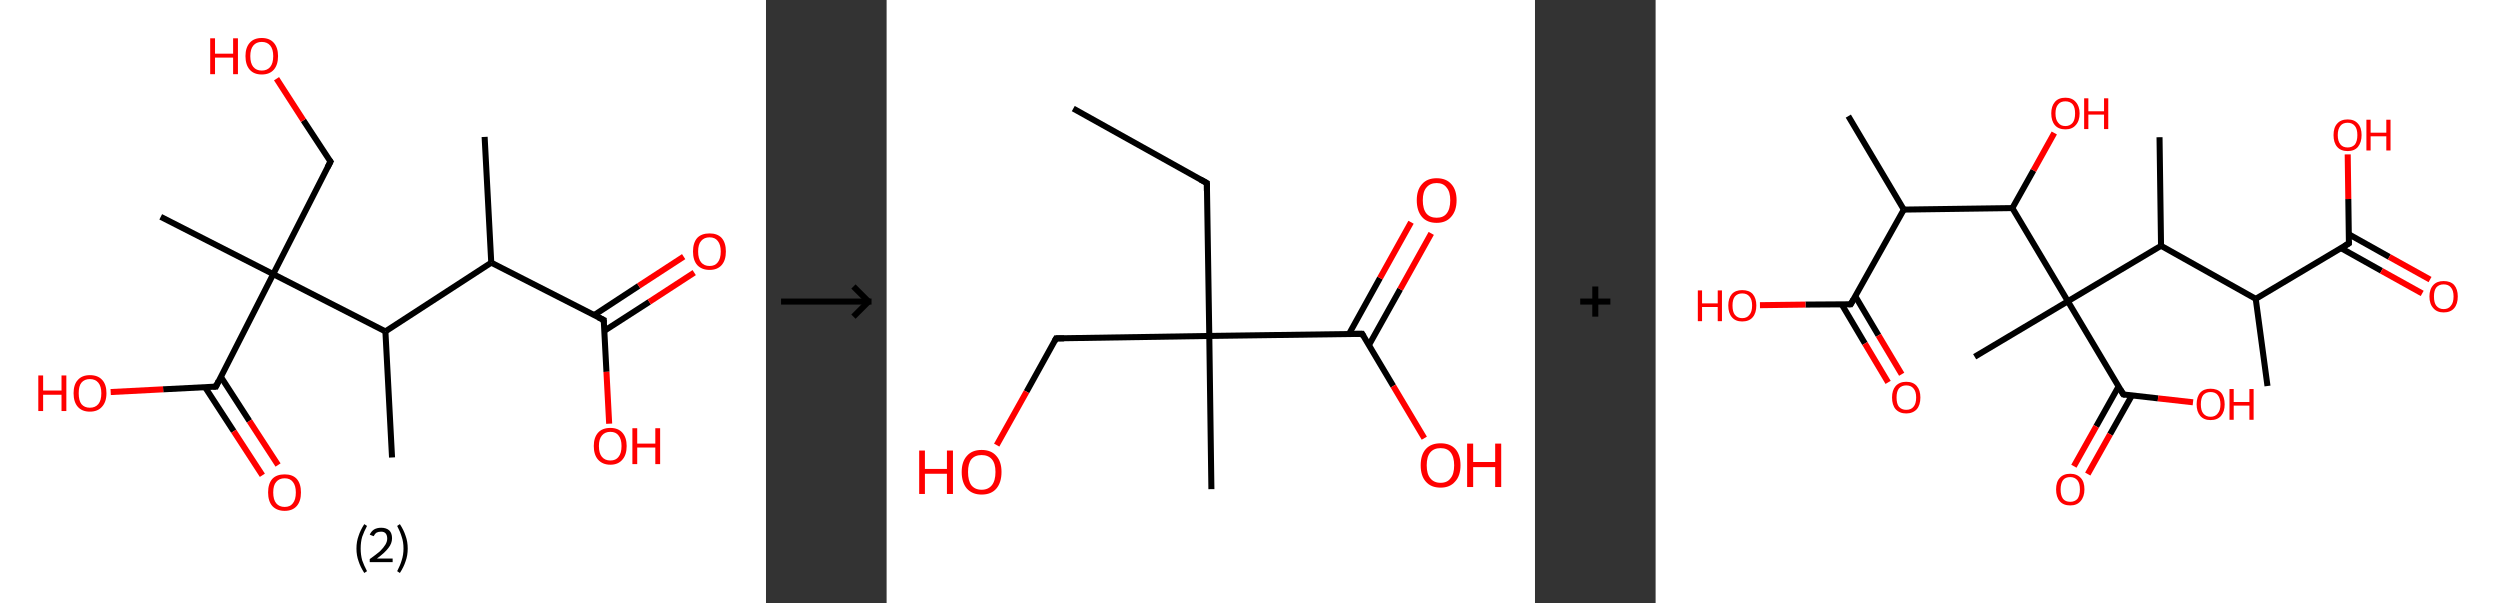 <?xml version='1.0' encoding='ASCII' standalone='yes'?>
<svg xmlns="http://www.w3.org/2000/svg" xmlns:xlink="http://www.w3.org/1999/xlink" version="1.1" width="829.0px" viewBox="0 0 829.0 200.0" height="200.0px">
  <rect x="0" y="0" width="829.0" height="200.0" fill="#333333" stroke="none"/>
  <g>
    <g transform="translate(0, 0) scale(1 1) "><!-- END OF HEADER -->
<rect style="opacity:1.0;fill:#FFFFFF;stroke:none" width="254.0" height="200.0" x="0.0" y="0.0"> </rect>
<path class="bond-0 atom-0 atom-1" d="M 160.7,45.4 L 162.9,87.1" style="fill:none;fill-rule:evenodd;stroke:#000000;stroke-width:2.0px;stroke-linecap:butt;stroke-linejoin:miter;stroke-opacity:1"/>
<path class="bond-1 atom-1 atom-2" d="M 162.9,87.1 L 200.2,106.1" style="fill:none;fill-rule:evenodd;stroke:#000000;stroke-width:2.0px;stroke-linecap:butt;stroke-linejoin:miter;stroke-opacity:1"/>
<path class="bond-2 atom-2 atom-3" d="M 200.4,109.7 L 215.3,100.1" style="fill:none;fill-rule:evenodd;stroke:#000000;stroke-width:2.0px;stroke-linecap:butt;stroke-linejoin:miter;stroke-opacity:1"/>
<path class="bond-2 atom-2 atom-3" d="M 215.3,100.1 L 230.2,90.4" style="fill:none;fill-rule:evenodd;stroke:#FF0000;stroke-width:2.0px;stroke-linecap:butt;stroke-linejoin:miter;stroke-opacity:1"/>
<path class="bond-2 atom-2 atom-3" d="M 197.0,104.5 L 211.8,94.8" style="fill:none;fill-rule:evenodd;stroke:#000000;stroke-width:2.0px;stroke-linecap:butt;stroke-linejoin:miter;stroke-opacity:1"/>
<path class="bond-2 atom-2 atom-3" d="M 211.8,94.8 L 226.7,85.1" style="fill:none;fill-rule:evenodd;stroke:#FF0000;stroke-width:2.0px;stroke-linecap:butt;stroke-linejoin:miter;stroke-opacity:1"/>
<path class="bond-3 atom-2 atom-4" d="M 200.2,106.1 L 201.1,123.3" style="fill:none;fill-rule:evenodd;stroke:#000000;stroke-width:2.0px;stroke-linecap:butt;stroke-linejoin:miter;stroke-opacity:1"/>
<path class="bond-3 atom-2 atom-4" d="M 201.1,123.3 L 202.0,140.5" style="fill:none;fill-rule:evenodd;stroke:#FF0000;stroke-width:2.0px;stroke-linecap:butt;stroke-linejoin:miter;stroke-opacity:1"/>
<path class="bond-4 atom-1 atom-5" d="M 162.9,87.1 L 127.8,109.9" style="fill:none;fill-rule:evenodd;stroke:#000000;stroke-width:2.0px;stroke-linecap:butt;stroke-linejoin:miter;stroke-opacity:1"/>
<path class="bond-5 atom-5 atom-6" d="M 127.8,109.9 L 130.0,151.7" style="fill:none;fill-rule:evenodd;stroke:#000000;stroke-width:2.0px;stroke-linecap:butt;stroke-linejoin:miter;stroke-opacity:1"/>
<path class="bond-6 atom-5 atom-7" d="M 127.8,109.9 L 90.6,90.9" style="fill:none;fill-rule:evenodd;stroke:#000000;stroke-width:2.0px;stroke-linecap:butt;stroke-linejoin:miter;stroke-opacity:1"/>
<path class="bond-7 atom-7 atom-8" d="M 90.6,90.9 L 53.3,71.9" style="fill:none;fill-rule:evenodd;stroke:#000000;stroke-width:2.0px;stroke-linecap:butt;stroke-linejoin:miter;stroke-opacity:1"/>
<path class="bond-8 atom-7 atom-9" d="M 90.6,90.9 L 109.6,53.6" style="fill:none;fill-rule:evenodd;stroke:#000000;stroke-width:2.0px;stroke-linecap:butt;stroke-linejoin:miter;stroke-opacity:1"/>
<path class="bond-9 atom-9 atom-10" d="M 109.6,53.6 L 100.6,39.9" style="fill:none;fill-rule:evenodd;stroke:#000000;stroke-width:2.0px;stroke-linecap:butt;stroke-linejoin:miter;stroke-opacity:1"/>
<path class="bond-9 atom-9 atom-10" d="M 100.6,39.9 L 91.7,26.1" style="fill:none;fill-rule:evenodd;stroke:#FF0000;stroke-width:2.0px;stroke-linecap:butt;stroke-linejoin:miter;stroke-opacity:1"/>
<path class="bond-10 atom-7 atom-11" d="M 90.6,90.9 L 71.6,128.2" style="fill:none;fill-rule:evenodd;stroke:#000000;stroke-width:2.0px;stroke-linecap:butt;stroke-linejoin:miter;stroke-opacity:1"/>
<path class="bond-11 atom-11 atom-12" d="M 68.0,128.4 L 77.5,143.0" style="fill:none;fill-rule:evenodd;stroke:#000000;stroke-width:2.0px;stroke-linecap:butt;stroke-linejoin:miter;stroke-opacity:1"/>
<path class="bond-11 atom-11 atom-12" d="M 77.5,143.0 L 87.0,157.6" style="fill:none;fill-rule:evenodd;stroke:#FF0000;stroke-width:2.0px;stroke-linecap:butt;stroke-linejoin:miter;stroke-opacity:1"/>
<path class="bond-11 atom-11 atom-12" d="M 73.2,124.9 L 82.7,139.6" style="fill:none;fill-rule:evenodd;stroke:#000000;stroke-width:2.0px;stroke-linecap:butt;stroke-linejoin:miter;stroke-opacity:1"/>
<path class="bond-11 atom-11 atom-12" d="M 82.7,139.6 L 92.2,154.2" style="fill:none;fill-rule:evenodd;stroke:#FF0000;stroke-width:2.0px;stroke-linecap:butt;stroke-linejoin:miter;stroke-opacity:1"/>
<path class="bond-12 atom-11 atom-13" d="M 71.6,128.2 L 54.1,129.1" style="fill:none;fill-rule:evenodd;stroke:#000000;stroke-width:2.0px;stroke-linecap:butt;stroke-linejoin:miter;stroke-opacity:1"/>
<path class="bond-12 atom-11 atom-13" d="M 54.1,129.1 L 36.7,130.0" style="fill:none;fill-rule:evenodd;stroke:#FF0000;stroke-width:2.0px;stroke-linecap:butt;stroke-linejoin:miter;stroke-opacity:1"/>
<path d="M 198.3,105.2 L 200.2,106.1 L 200.2,107.0" style="fill:none;stroke:#000000;stroke-width:2.0px;stroke-linecap:butt;stroke-linejoin:miter;stroke-opacity:1;"/>
<path d="M 108.6,55.5 L 109.6,53.6 L 109.1,53.0" style="fill:none;stroke:#000000;stroke-width:2.0px;stroke-linecap:butt;stroke-linejoin:miter;stroke-opacity:1;"/>
<path d="M 72.5,126.3 L 71.6,128.2 L 70.7,128.2" style="fill:none;stroke:#000000;stroke-width:2.0px;stroke-linecap:butt;stroke-linejoin:miter;stroke-opacity:1;"/>
<path class="atom-3" d="M 229.8 83.4 Q 229.8 80.5, 231.2 78.9 Q 232.6 77.4, 235.3 77.4 Q 237.9 77.4, 239.3 78.9 Q 240.7 80.5, 240.7 83.4 Q 240.7 86.3, 239.3 87.9 Q 237.9 89.5, 235.3 89.5 Q 232.7 89.5, 231.2 87.9 Q 229.8 86.3, 229.8 83.4 M 235.3 88.2 Q 237.1 88.2, 238.0 87.0 Q 239.0 85.8, 239.0 83.4 Q 239.0 81.1, 238.0 79.9 Q 237.1 78.7, 235.3 78.7 Q 233.5 78.7, 232.5 79.9 Q 231.5 81.0, 231.5 83.4 Q 231.5 85.8, 232.5 87.0 Q 233.5 88.2, 235.3 88.2 " fill="#FF0000"/>
<path class="atom-4" d="M 196.9 147.9 Q 196.9 145.1, 198.3 143.5 Q 199.7 141.9, 202.4 141.9 Q 205.0 141.9, 206.4 143.5 Q 207.8 145.1, 207.8 147.9 Q 207.8 150.8, 206.4 152.4 Q 205.0 154.1, 202.4 154.1 Q 199.8 154.1, 198.3 152.4 Q 196.9 150.8, 196.9 147.9 M 202.4 152.7 Q 204.2 152.7, 205.1 151.5 Q 206.1 150.3, 206.1 147.9 Q 206.1 145.6, 205.1 144.4 Q 204.2 143.2, 202.4 143.2 Q 200.6 143.2, 199.6 144.4 Q 198.6 145.6, 198.6 147.9 Q 198.6 150.3, 199.6 151.5 Q 200.6 152.7, 202.4 152.7 " fill="#FF0000"/>
<path class="atom-4" d="M 209.7 142.0 L 211.3 142.0 L 211.3 147.1 L 217.3 147.1 L 217.3 142.0 L 218.9 142.0 L 218.9 153.9 L 217.3 153.9 L 217.3 148.4 L 211.3 148.4 L 211.3 153.9 L 209.7 153.9 L 209.7 142.0 " fill="#FF0000"/>
<path class="atom-10" d="M 69.7 12.7 L 71.3 12.7 L 71.3 17.8 L 77.3 17.8 L 77.3 12.7 L 78.9 12.7 L 78.9 24.6 L 77.3 24.6 L 77.3 19.1 L 71.3 19.1 L 71.3 24.6 L 69.7 24.6 L 69.7 12.7 " fill="#FF0000"/>
<path class="atom-10" d="M 81.4 18.6 Q 81.4 15.8, 82.8 14.2 Q 84.2 12.6, 86.8 12.6 Q 89.4 12.6, 90.8 14.2 Q 92.2 15.8, 92.2 18.6 Q 92.2 21.5, 90.8 23.1 Q 89.4 24.7, 86.8 24.7 Q 84.2 24.7, 82.8 23.1 Q 81.4 21.5, 81.4 18.6 M 86.8 23.4 Q 88.6 23.4, 89.6 22.2 Q 90.6 21.0, 90.6 18.6 Q 90.6 16.3, 89.6 15.1 Q 88.6 13.9, 86.8 13.9 Q 85.0 13.9, 84.0 15.1 Q 83.0 16.3, 83.0 18.6 Q 83.0 21.0, 84.0 22.2 Q 85.0 23.4, 86.8 23.4 " fill="#FF0000"/>
<path class="atom-12" d="M 88.9 163.3 Q 88.9 160.4, 90.3 158.8 Q 91.7 157.3, 94.4 157.3 Q 97.0 157.3, 98.4 158.8 Q 99.8 160.4, 99.8 163.3 Q 99.8 166.2, 98.4 167.8 Q 97.0 169.4, 94.4 169.4 Q 91.8 169.4, 90.3 167.8 Q 88.9 166.2, 88.9 163.3 M 94.4 168.1 Q 96.2 168.1, 97.1 166.9 Q 98.1 165.7, 98.1 163.3 Q 98.1 161.0, 97.1 159.8 Q 96.2 158.6, 94.4 158.6 Q 92.6 158.6, 91.6 159.8 Q 90.6 160.9, 90.6 163.3 Q 90.6 165.7, 91.6 166.9 Q 92.6 168.1, 94.4 168.1 " fill="#FF0000"/>
<path class="atom-13" d="M 12.7 124.5 L 14.3 124.5 L 14.3 129.5 L 20.4 129.5 L 20.4 124.5 L 22.0 124.5 L 22.0 136.3 L 20.4 136.3 L 20.4 130.9 L 14.3 130.9 L 14.3 136.3 L 12.7 136.3 L 12.7 124.5 " fill="#FF0000"/>
<path class="atom-13" d="M 24.4 130.4 Q 24.4 127.5, 25.8 126.0 Q 27.2 124.4, 29.8 124.4 Q 32.5 124.4, 33.9 126.0 Q 35.3 127.5, 35.3 130.4 Q 35.3 133.3, 33.8 134.9 Q 32.4 136.5, 29.8 136.5 Q 27.2 136.5, 25.8 134.9 Q 24.4 133.3, 24.4 130.4 M 29.8 135.2 Q 31.6 135.2, 32.6 134.0 Q 33.6 132.8, 33.6 130.4 Q 33.6 128.1, 32.6 126.9 Q 31.6 125.7, 29.8 125.7 Q 28.0 125.7, 27.0 126.9 Q 26.1 128.0, 26.1 130.4 Q 26.1 132.8, 27.0 134.0 Q 28.0 135.2, 29.8 135.2 " fill="#FF0000"/>
<path class="legend" d="M 118.2 181.9 Q 118.2 179.6, 118.9 177.7 Q 119.5 175.8, 120.8 173.8 L 121.7 174.4 Q 120.7 176.3, 120.1 178.0 Q 119.6 179.7, 119.6 181.9 Q 119.6 184.0, 120.1 185.8 Q 120.7 187.5, 121.7 189.4 L 120.8 190.0 Q 119.5 188.0, 118.9 186.1 Q 118.2 184.2, 118.2 181.9 " fill="#000000"/>
<path class="legend" d="M 122.6 177.3 Q 123.1 176.2, 124.0 175.6 Q 125.0 175.0, 126.4 175.0 Q 128.1 175.0, 129.1 175.9 Q 130.0 176.8, 130.0 178.5 Q 130.0 180.2, 128.8 181.7 Q 127.6 183.3, 125.0 185.2 L 130.2 185.2 L 130.2 186.4 L 122.6 186.4 L 122.6 185.4 Q 124.7 183.9, 126.0 182.8 Q 127.2 181.6, 127.8 180.6 Q 128.4 179.6, 128.4 178.6 Q 128.4 177.5, 127.9 176.9 Q 127.4 176.3, 126.4 176.3 Q 125.5 176.3, 124.9 176.6 Q 124.3 177.0, 123.9 177.8 L 122.6 177.3 " fill="#000000"/>
<path class="legend" d="M 135.2 181.9 Q 135.2 184.2, 134.5 186.1 Q 133.9 188.0, 132.6 190.0 L 131.7 189.4 Q 132.7 187.5, 133.2 185.8 Q 133.8 184.0, 133.8 181.9 Q 133.8 179.7, 133.2 178.0 Q 132.7 176.3, 131.7 174.4 L 132.6 173.8 Q 133.9 175.8, 134.5 177.7 Q 135.2 179.6, 135.2 181.9 " fill="#000000"/>
</g>
    <g transform="translate(254, 0) scale(1 1) "><line x1="5" y1="100" x2="35" y2="100" style="stroke:rgb(0,0,0);stroke-width:2"/>
  <line x1="34" y1="100" x2="29" y2="95" style="stroke:rgb(0,0,0);stroke-width:2"/>
  <line x1="34" y1="100" x2="29" y2="105" style="stroke:rgb(0,0,0);stroke-width:2"/>
</g>
    <g transform="translate(294.0, 0) scale(1 1) "><!-- END OF HEADER -->
<rect style="opacity:1.0;fill:#FFFFFF;stroke:none" width="215.0" height="200.0" x="0.0" y="0.0"> </rect>
<path class="bond-0 atom-0 atom-1" d="M 61.9,36.0 L 106.2,60.7" style="fill:none;fill-rule:evenodd;stroke:#000000;stroke-width:2.0px;stroke-linecap:butt;stroke-linejoin:miter;stroke-opacity:1"/>
<path class="bond-1 atom-1 atom-2" d="M 106.2,60.7 L 107.0,111.4" style="fill:none;fill-rule:evenodd;stroke:#000000;stroke-width:2.0px;stroke-linecap:butt;stroke-linejoin:miter;stroke-opacity:1"/>
<path class="bond-2 atom-2 atom-3" d="M 107.0,111.4 L 107.7,162.2" style="fill:none;fill-rule:evenodd;stroke:#000000;stroke-width:2.0px;stroke-linecap:butt;stroke-linejoin:miter;stroke-opacity:1"/>
<path class="bond-3 atom-2 atom-4" d="M 107.0,111.4 L 56.2,112.2" style="fill:none;fill-rule:evenodd;stroke:#000000;stroke-width:2.0px;stroke-linecap:butt;stroke-linejoin:miter;stroke-opacity:1"/>
<path class="bond-4 atom-4 atom-5" d="M 56.2,112.2 L 46.4,129.9" style="fill:none;fill-rule:evenodd;stroke:#000000;stroke-width:2.0px;stroke-linecap:butt;stroke-linejoin:miter;stroke-opacity:1"/>
<path class="bond-4 atom-4 atom-5" d="M 46.4,129.9 L 36.5,147.6" style="fill:none;fill-rule:evenodd;stroke:#FF0000;stroke-width:2.0px;stroke-linecap:butt;stroke-linejoin:miter;stroke-opacity:1"/>
<path class="bond-5 atom-2 atom-6" d="M 107.0,111.4 L 157.7,110.7" style="fill:none;fill-rule:evenodd;stroke:#000000;stroke-width:2.0px;stroke-linecap:butt;stroke-linejoin:miter;stroke-opacity:1"/>
<path class="bond-6 atom-6 atom-7" d="M 159.9,114.5 L 170.3,95.9" style="fill:none;fill-rule:evenodd;stroke:#000000;stroke-width:2.0px;stroke-linecap:butt;stroke-linejoin:miter;stroke-opacity:1"/>
<path class="bond-6 atom-6 atom-7" d="M 170.3,95.9 L 180.6,77.4" style="fill:none;fill-rule:evenodd;stroke:#FF0000;stroke-width:2.0px;stroke-linecap:butt;stroke-linejoin:miter;stroke-opacity:1"/>
<path class="bond-6 atom-6 atom-7" d="M 153.3,110.8 L 163.6,92.2" style="fill:none;fill-rule:evenodd;stroke:#000000;stroke-width:2.0px;stroke-linecap:butt;stroke-linejoin:miter;stroke-opacity:1"/>
<path class="bond-6 atom-6 atom-7" d="M 163.6,92.2 L 173.9,73.7" style="fill:none;fill-rule:evenodd;stroke:#FF0000;stroke-width:2.0px;stroke-linecap:butt;stroke-linejoin:miter;stroke-opacity:1"/>
<path class="bond-7 atom-6 atom-8" d="M 157.7,110.7 L 168.0,128.0" style="fill:none;fill-rule:evenodd;stroke:#000000;stroke-width:2.0px;stroke-linecap:butt;stroke-linejoin:miter;stroke-opacity:1"/>
<path class="bond-7 atom-6 atom-8" d="M 168.0,128.0 L 178.3,145.3" style="fill:none;fill-rule:evenodd;stroke:#FF0000;stroke-width:2.0px;stroke-linecap:butt;stroke-linejoin:miter;stroke-opacity:1"/>
<path d="M 104.0,59.5 L 106.2,60.7 L 106.2,63.3" style="fill:none;stroke:#000000;stroke-width:2.0px;stroke-linecap:butt;stroke-linejoin:miter;stroke-opacity:1;"/>
<path d="M 58.8,112.2 L 56.2,112.2 L 55.7,113.1" style="fill:none;stroke:#000000;stroke-width:2.0px;stroke-linecap:butt;stroke-linejoin:miter;stroke-opacity:1;"/>
<path d="M 155.1,110.7 L 157.7,110.7 L 158.2,111.6" style="fill:none;stroke:#000000;stroke-width:2.0px;stroke-linecap:butt;stroke-linejoin:miter;stroke-opacity:1;"/>
<path class="atom-5" d="M 10.8 149.4 L 12.7 149.4 L 12.7 155.5 L 20.0 155.5 L 20.0 149.4 L 22.0 149.4 L 22.0 163.8 L 20.0 163.8 L 20.0 157.1 L 12.7 157.1 L 12.7 163.8 L 10.8 163.8 L 10.8 149.4 " fill="#FF0000"/>
<path class="atom-5" d="M 24.9 156.5 Q 24.9 153.1, 26.6 151.2 Q 28.3 149.2, 31.5 149.2 Q 34.7 149.2, 36.4 151.2 Q 38.1 153.1, 38.1 156.5 Q 38.1 160.0, 36.4 162.0 Q 34.7 164.0, 31.5 164.0 Q 28.4 164.0, 26.6 162.0 Q 24.9 160.0, 24.9 156.5 M 31.5 162.4 Q 33.7 162.4, 34.9 160.9 Q 36.1 159.4, 36.1 156.5 Q 36.1 153.7, 34.9 152.3 Q 33.7 150.9, 31.5 150.9 Q 29.3 150.9, 28.1 152.3 Q 27.0 153.7, 27.0 156.5 Q 27.0 159.4, 28.1 160.9 Q 29.3 162.4, 31.5 162.4 " fill="#FF0000"/>
<path class="atom-7" d="M 175.8 66.4 Q 175.8 63.0, 177.5 61.1 Q 179.2 59.1, 182.4 59.1 Q 185.6 59.1, 187.3 61.1 Q 189.0 63.0, 189.0 66.4 Q 189.0 69.9, 187.2 71.9 Q 185.5 73.9, 182.4 73.9 Q 179.2 73.9, 177.5 71.9 Q 175.8 69.9, 175.8 66.4 M 182.4 72.2 Q 184.6 72.2, 185.7 70.8 Q 186.9 69.3, 186.9 66.4 Q 186.9 63.6, 185.7 62.2 Q 184.6 60.7, 182.4 60.7 Q 180.2 60.7, 179.0 62.2 Q 177.8 63.6, 177.8 66.4 Q 177.8 69.3, 179.0 70.8 Q 180.2 72.2, 182.4 72.2 " fill="#FF0000"/>
<path class="atom-8" d="M 177.1 154.3 Q 177.1 150.8, 178.8 148.9 Q 180.5 147.0, 183.7 147.0 Q 186.9 147.0, 188.6 148.9 Q 190.3 150.8, 190.3 154.3 Q 190.3 157.8, 188.5 159.7 Q 186.8 161.7, 183.7 161.7 Q 180.5 161.7, 178.8 159.7 Q 177.1 157.8, 177.1 154.3 M 183.7 160.1 Q 185.9 160.1, 187.0 158.6 Q 188.2 157.2, 188.2 154.3 Q 188.2 151.5, 187.0 150.0 Q 185.9 148.6, 183.7 148.6 Q 181.5 148.6, 180.3 150.0 Q 179.1 151.4, 179.1 154.3 Q 179.1 157.2, 180.3 158.6 Q 181.5 160.1, 183.7 160.1 " fill="#FF0000"/>
<path class="atom-8" d="M 192.5 147.1 L 194.5 147.1 L 194.5 153.2 L 201.8 153.2 L 201.8 147.1 L 203.8 147.1 L 203.8 161.5 L 201.8 161.5 L 201.8 154.9 L 194.5 154.9 L 194.5 161.5 L 192.5 161.5 L 192.5 147.1 " fill="#FF0000"/>
</g>
    <g transform="translate(509.0, 0) scale(1 1) "><line x1="15" y1="100" x2="25" y2="100" style="stroke:rgb(0,0,0);stroke-width:2"/>
  <line x1="20" y1="95" x2="20" y2="105" style="stroke:rgb(0,0,0);stroke-width:2"/>
</g>
    <g transform="translate(549.0, 0) scale(1 1) "><!-- END OF HEADER -->
<rect style="opacity:1.0;fill:#FFFFFF;stroke:none" width="280.0" height="200.0" x="0.0" y="0.0"> </rect>
<path class="bond-0 atom-0 atom-1" d="M 202.9,128.0 L 199.0,99.1" style="fill:none;fill-rule:evenodd;stroke:#000000;stroke-width:2.0px;stroke-linecap:butt;stroke-linejoin:miter;stroke-opacity:1"/>
<path class="bond-1 atom-1 atom-2" d="M 199.0,99.1 L 229.9,80.7" style="fill:none;fill-rule:evenodd;stroke:#000000;stroke-width:2.0px;stroke-linecap:butt;stroke-linejoin:miter;stroke-opacity:1"/>
<path class="bond-2 atom-2 atom-3" d="M 227.3,82.3 L 240.7,89.8" style="fill:none;fill-rule:evenodd;stroke:#000000;stroke-width:2.0px;stroke-linecap:butt;stroke-linejoin:miter;stroke-opacity:1"/>
<path class="bond-2 atom-2 atom-3" d="M 240.7,89.8 L 254.2,97.3" style="fill:none;fill-rule:evenodd;stroke:#FF0000;stroke-width:2.0px;stroke-linecap:butt;stroke-linejoin:miter;stroke-opacity:1"/>
<path class="bond-2 atom-2 atom-3" d="M 229.9,77.7 L 243.3,85.2" style="fill:none;fill-rule:evenodd;stroke:#000000;stroke-width:2.0px;stroke-linecap:butt;stroke-linejoin:miter;stroke-opacity:1"/>
<path class="bond-2 atom-2 atom-3" d="M 243.3,85.2 L 256.8,92.7" style="fill:none;fill-rule:evenodd;stroke:#FF0000;stroke-width:2.0px;stroke-linecap:butt;stroke-linejoin:miter;stroke-opacity:1"/>
<path class="bond-3 atom-2 atom-4" d="M 229.9,80.7 L 229.7,66.0" style="fill:none;fill-rule:evenodd;stroke:#000000;stroke-width:2.0px;stroke-linecap:butt;stroke-linejoin:miter;stroke-opacity:1"/>
<path class="bond-3 atom-2 atom-4" d="M 229.7,66.0 L 229.5,51.2" style="fill:none;fill-rule:evenodd;stroke:#FF0000;stroke-width:2.0px;stroke-linecap:butt;stroke-linejoin:miter;stroke-opacity:1"/>
<path class="bond-4 atom-1 atom-5" d="M 199.0,99.1 L 167.6,81.5" style="fill:none;fill-rule:evenodd;stroke:#000000;stroke-width:2.0px;stroke-linecap:butt;stroke-linejoin:miter;stroke-opacity:1"/>
<path class="bond-5 atom-5 atom-6" d="M 167.6,81.5 L 167.1,45.5" style="fill:none;fill-rule:evenodd;stroke:#000000;stroke-width:2.0px;stroke-linecap:butt;stroke-linejoin:miter;stroke-opacity:1"/>
<path class="bond-6 atom-5 atom-7" d="M 167.6,81.5 L 136.7,99.9" style="fill:none;fill-rule:evenodd;stroke:#000000;stroke-width:2.0px;stroke-linecap:butt;stroke-linejoin:miter;stroke-opacity:1"/>
<path class="bond-7 atom-7 atom-8" d="M 136.7,99.9 L 105.8,118.3" style="fill:none;fill-rule:evenodd;stroke:#000000;stroke-width:2.0px;stroke-linecap:butt;stroke-linejoin:miter;stroke-opacity:1"/>
<path class="bond-8 atom-7 atom-9" d="M 136.7,99.9 L 155.1,130.8" style="fill:none;fill-rule:evenodd;stroke:#000000;stroke-width:2.0px;stroke-linecap:butt;stroke-linejoin:miter;stroke-opacity:1"/>
<path class="bond-9 atom-9 atom-10" d="M 153.5,128.2 L 146.1,141.4" style="fill:none;fill-rule:evenodd;stroke:#000000;stroke-width:2.0px;stroke-linecap:butt;stroke-linejoin:miter;stroke-opacity:1"/>
<path class="bond-9 atom-9 atom-10" d="M 146.1,141.4 L 138.7,154.6" style="fill:none;fill-rule:evenodd;stroke:#FF0000;stroke-width:2.0px;stroke-linecap:butt;stroke-linejoin:miter;stroke-opacity:1"/>
<path class="bond-9 atom-9 atom-10" d="M 157.9,131.2 L 150.7,144.0" style="fill:none;fill-rule:evenodd;stroke:#000000;stroke-width:2.0px;stroke-linecap:butt;stroke-linejoin:miter;stroke-opacity:1"/>
<path class="bond-9 atom-9 atom-10" d="M 150.7,144.0 L 143.3,157.2" style="fill:none;fill-rule:evenodd;stroke:#FF0000;stroke-width:2.0px;stroke-linecap:butt;stroke-linejoin:miter;stroke-opacity:1"/>
<path class="bond-10 atom-9 atom-11" d="M 155.1,130.8 L 166.6,132.1" style="fill:none;fill-rule:evenodd;stroke:#000000;stroke-width:2.0px;stroke-linecap:butt;stroke-linejoin:miter;stroke-opacity:1"/>
<path class="bond-10 atom-9 atom-11" d="M 166.6,132.1 L 178.2,133.4" style="fill:none;fill-rule:evenodd;stroke:#FF0000;stroke-width:2.0px;stroke-linecap:butt;stroke-linejoin:miter;stroke-opacity:1"/>
<path class="bond-11 atom-7 atom-12" d="M 136.7,99.9 L 118.3,69.0" style="fill:none;fill-rule:evenodd;stroke:#000000;stroke-width:2.0px;stroke-linecap:butt;stroke-linejoin:miter;stroke-opacity:1"/>
<path class="bond-12 atom-12 atom-13" d="M 118.3,69.0 L 125.3,56.5" style="fill:none;fill-rule:evenodd;stroke:#000000;stroke-width:2.0px;stroke-linecap:butt;stroke-linejoin:miter;stroke-opacity:1"/>
<path class="bond-12 atom-12 atom-13" d="M 125.3,56.5 L 132.2,44.1" style="fill:none;fill-rule:evenodd;stroke:#FF0000;stroke-width:2.0px;stroke-linecap:butt;stroke-linejoin:miter;stroke-opacity:1"/>
<path class="bond-13 atom-12 atom-14" d="M 118.3,69.0 L 82.3,69.5" style="fill:none;fill-rule:evenodd;stroke:#000000;stroke-width:2.0px;stroke-linecap:butt;stroke-linejoin:miter;stroke-opacity:1"/>
<path class="bond-14 atom-14 atom-15" d="M 82.3,69.5 L 63.9,38.5" style="fill:none;fill-rule:evenodd;stroke:#000000;stroke-width:2.0px;stroke-linecap:butt;stroke-linejoin:miter;stroke-opacity:1"/>
<path class="bond-15 atom-14 atom-16" d="M 82.3,69.5 L 64.7,100.9" style="fill:none;fill-rule:evenodd;stroke:#000000;stroke-width:2.0px;stroke-linecap:butt;stroke-linejoin:miter;stroke-opacity:1"/>
<path class="bond-16 atom-16 atom-17" d="M 61.7,100.9 L 69.4,113.9" style="fill:none;fill-rule:evenodd;stroke:#000000;stroke-width:2.0px;stroke-linecap:butt;stroke-linejoin:miter;stroke-opacity:1"/>
<path class="bond-16 atom-16 atom-17" d="M 69.4,113.9 L 77.1,126.8" style="fill:none;fill-rule:evenodd;stroke:#FF0000;stroke-width:2.0px;stroke-linecap:butt;stroke-linejoin:miter;stroke-opacity:1"/>
<path class="bond-16 atom-16 atom-17" d="M 66.2,98.2 L 73.9,111.2" style="fill:none;fill-rule:evenodd;stroke:#000000;stroke-width:2.0px;stroke-linecap:butt;stroke-linejoin:miter;stroke-opacity:1"/>
<path class="bond-16 atom-16 atom-17" d="M 73.9,111.2 L 81.6,124.1" style="fill:none;fill-rule:evenodd;stroke:#FF0000;stroke-width:2.0px;stroke-linecap:butt;stroke-linejoin:miter;stroke-opacity:1"/>
<path class="bond-17 atom-16 atom-18" d="M 64.7,100.9 L 49.7,101.0" style="fill:none;fill-rule:evenodd;stroke:#000000;stroke-width:2.0px;stroke-linecap:butt;stroke-linejoin:miter;stroke-opacity:1"/>
<path class="bond-17 atom-16 atom-18" d="M 49.7,101.0 L 34.6,101.2" style="fill:none;fill-rule:evenodd;stroke:#FF0000;stroke-width:2.0px;stroke-linecap:butt;stroke-linejoin:miter;stroke-opacity:1"/>
<path d="M 228.4,81.6 L 229.9,80.7 L 229.9,80.0" style="fill:none;stroke:#000000;stroke-width:2.0px;stroke-linecap:butt;stroke-linejoin:miter;stroke-opacity:1;"/>
<path d="M 154.2,129.3 L 155.1,130.8 L 155.7,130.9" style="fill:none;stroke:#000000;stroke-width:2.0px;stroke-linecap:butt;stroke-linejoin:miter;stroke-opacity:1;"/>
<path d="M 65.6,99.3 L 64.7,100.9 L 64.0,100.9" style="fill:none;stroke:#000000;stroke-width:2.0px;stroke-linecap:butt;stroke-linejoin:miter;stroke-opacity:1;"/>
<path class="atom-3" d="M 256.6 98.3 Q 256.6 95.9, 257.9 94.5 Q 259.1 93.2, 261.3 93.2 Q 263.6 93.2, 264.8 94.5 Q 266.0 95.9, 266.0 98.3 Q 266.0 100.8, 264.8 102.2 Q 263.6 103.6, 261.3 103.6 Q 259.1 103.6, 257.9 102.2 Q 256.6 100.8, 256.6 98.3 M 261.3 102.5 Q 262.9 102.5, 263.7 101.4 Q 264.6 100.4, 264.6 98.3 Q 264.6 96.3, 263.7 95.3 Q 262.9 94.3, 261.3 94.3 Q 259.8 94.3, 258.9 95.3 Q 258.1 96.3, 258.1 98.3 Q 258.1 100.4, 258.9 101.4 Q 259.8 102.5, 261.3 102.5 " fill="#FF0000"/>
<path class="atom-4" d="M 224.8 44.8 Q 224.8 42.3, 226.0 41.0 Q 227.2 39.6, 229.5 39.6 Q 231.7 39.6, 232.9 41.0 Q 234.1 42.3, 234.1 44.8 Q 234.1 47.2, 232.9 48.7 Q 231.7 50.1, 229.5 50.1 Q 227.2 50.1, 226.0 48.7 Q 224.8 47.3, 224.8 44.8 M 229.5 48.9 Q 231.0 48.9, 231.9 47.9 Q 232.7 46.8, 232.7 44.8 Q 232.7 42.8, 231.9 41.8 Q 231.0 40.7, 229.5 40.7 Q 227.9 40.7, 227.1 41.7 Q 226.2 42.8, 226.2 44.8 Q 226.2 46.8, 227.1 47.9 Q 227.9 48.9, 229.5 48.9 " fill="#FF0000"/>
<path class="atom-4" d="M 235.7 39.7 L 237.1 39.7 L 237.1 44.0 L 242.3 44.0 L 242.3 39.7 L 243.7 39.7 L 243.7 49.9 L 242.3 49.9 L 242.3 45.2 L 237.1 45.2 L 237.1 49.9 L 235.7 49.9 L 235.7 39.7 " fill="#FF0000"/>
<path class="atom-10" d="M 132.8 162.3 Q 132.8 159.8, 134.0 158.5 Q 135.2 157.1, 137.5 157.1 Q 139.7 157.1, 141.0 158.5 Q 142.2 159.8, 142.2 162.3 Q 142.2 164.7, 140.9 166.2 Q 139.7 167.6, 137.5 167.6 Q 135.2 167.6, 134.0 166.2 Q 132.8 164.8, 132.8 162.3 M 137.5 166.4 Q 139.0 166.4, 139.9 165.4 Q 140.7 164.3, 140.7 162.3 Q 140.7 160.3, 139.9 159.3 Q 139.0 158.2, 137.5 158.2 Q 135.9 158.2, 135.1 159.2 Q 134.3 160.3, 134.3 162.3 Q 134.3 164.3, 135.1 165.4 Q 135.9 166.4, 137.5 166.4 " fill="#FF0000"/>
<path class="atom-11" d="M 179.4 134.1 Q 179.4 131.6, 180.6 130.2 Q 181.8 128.9, 184.0 128.9 Q 186.3 128.9, 187.5 130.2 Q 188.7 131.6, 188.7 134.1 Q 188.7 136.5, 187.5 137.9 Q 186.3 139.3, 184.0 139.3 Q 181.8 139.3, 180.6 137.9 Q 179.4 136.5, 179.4 134.1 M 184.0 138.2 Q 185.6 138.2, 186.4 137.1 Q 187.3 136.1, 187.3 134.1 Q 187.3 132.1, 186.4 131.0 Q 185.6 130.0, 184.0 130.0 Q 182.5 130.0, 181.6 131.0 Q 180.8 132.0, 180.8 134.1 Q 180.8 136.1, 181.6 137.1 Q 182.5 138.2, 184.0 138.2 " fill="#FF0000"/>
<path class="atom-11" d="M 190.3 129.0 L 191.7 129.0 L 191.7 133.3 L 196.9 133.3 L 196.9 129.0 L 198.3 129.0 L 198.3 139.2 L 196.9 139.2 L 196.9 134.5 L 191.7 134.5 L 191.7 139.2 L 190.3 139.2 L 190.3 129.0 " fill="#FF0000"/>
<path class="atom-13" d="M 131.2 37.6 Q 131.2 35.2, 132.4 33.8 Q 133.6 32.4, 135.9 32.4 Q 138.1 32.4, 139.3 33.8 Q 140.6 35.2, 140.6 37.6 Q 140.6 40.1, 139.3 41.5 Q 138.1 42.9, 135.9 42.9 Q 133.6 42.9, 132.4 41.5 Q 131.2 40.1, 131.2 37.6 M 135.9 41.8 Q 137.4 41.8, 138.3 40.7 Q 139.1 39.7, 139.1 37.6 Q 139.1 35.6, 138.3 34.6 Q 137.4 33.6, 135.9 33.6 Q 134.3 33.6, 133.5 34.6 Q 132.6 35.6, 132.6 37.6 Q 132.6 39.7, 133.5 40.7 Q 134.3 41.8, 135.9 41.8 " fill="#FF0000"/>
<path class="atom-13" d="M 142.1 32.6 L 143.5 32.6 L 143.5 36.9 L 148.7 36.9 L 148.7 32.6 L 150.1 32.6 L 150.1 42.8 L 148.7 42.8 L 148.7 38.0 L 143.5 38.0 L 143.5 42.8 L 142.1 42.8 L 142.1 32.6 " fill="#FF0000"/>
<path class="atom-17" d="M 78.4 131.8 Q 78.4 129.4, 79.6 128.0 Q 80.9 126.6, 83.1 126.6 Q 85.4 126.6, 86.6 128.0 Q 87.8 129.4, 87.8 131.8 Q 87.8 134.3, 86.6 135.7 Q 85.3 137.1, 83.1 137.1 Q 80.9 137.1, 79.6 135.7 Q 78.4 134.3, 78.4 131.8 M 83.1 135.9 Q 84.7 135.9, 85.5 134.9 Q 86.4 133.9, 86.4 131.8 Q 86.4 129.8, 85.5 128.8 Q 84.7 127.8, 83.1 127.8 Q 81.6 127.8, 80.7 128.8 Q 79.9 129.8, 79.9 131.8 Q 79.9 133.9, 80.7 134.9 Q 81.6 135.9, 83.1 135.9 " fill="#FF0000"/>
<path class="atom-18" d="M 14.0 96.3 L 15.4 96.3 L 15.4 100.6 L 20.6 100.6 L 20.6 96.3 L 22.0 96.3 L 22.0 106.5 L 20.6 106.5 L 20.6 101.8 L 15.4 101.8 L 15.4 106.5 L 14.0 106.5 L 14.0 96.3 " fill="#FF0000"/>
<path class="atom-18" d="M 24.1 101.3 Q 24.1 98.9, 25.3 97.5 Q 26.5 96.2, 28.7 96.2 Q 31.0 96.2, 32.2 97.5 Q 33.4 98.9, 33.4 101.3 Q 33.4 103.8, 32.2 105.2 Q 31.0 106.6, 28.7 106.6 Q 26.5 106.6, 25.3 105.2 Q 24.1 103.8, 24.1 101.3 M 28.7 105.5 Q 30.3 105.5, 31.1 104.4 Q 32.0 103.4, 32.0 101.3 Q 32.0 99.3, 31.1 98.3 Q 30.3 97.3, 28.7 97.3 Q 27.2 97.3, 26.3 98.3 Q 25.5 99.3, 25.5 101.3 Q 25.5 103.4, 26.3 104.4 Q 27.2 105.5, 28.7 105.5 " fill="#FF0000"/>
</g>
  </g>
</svg>
